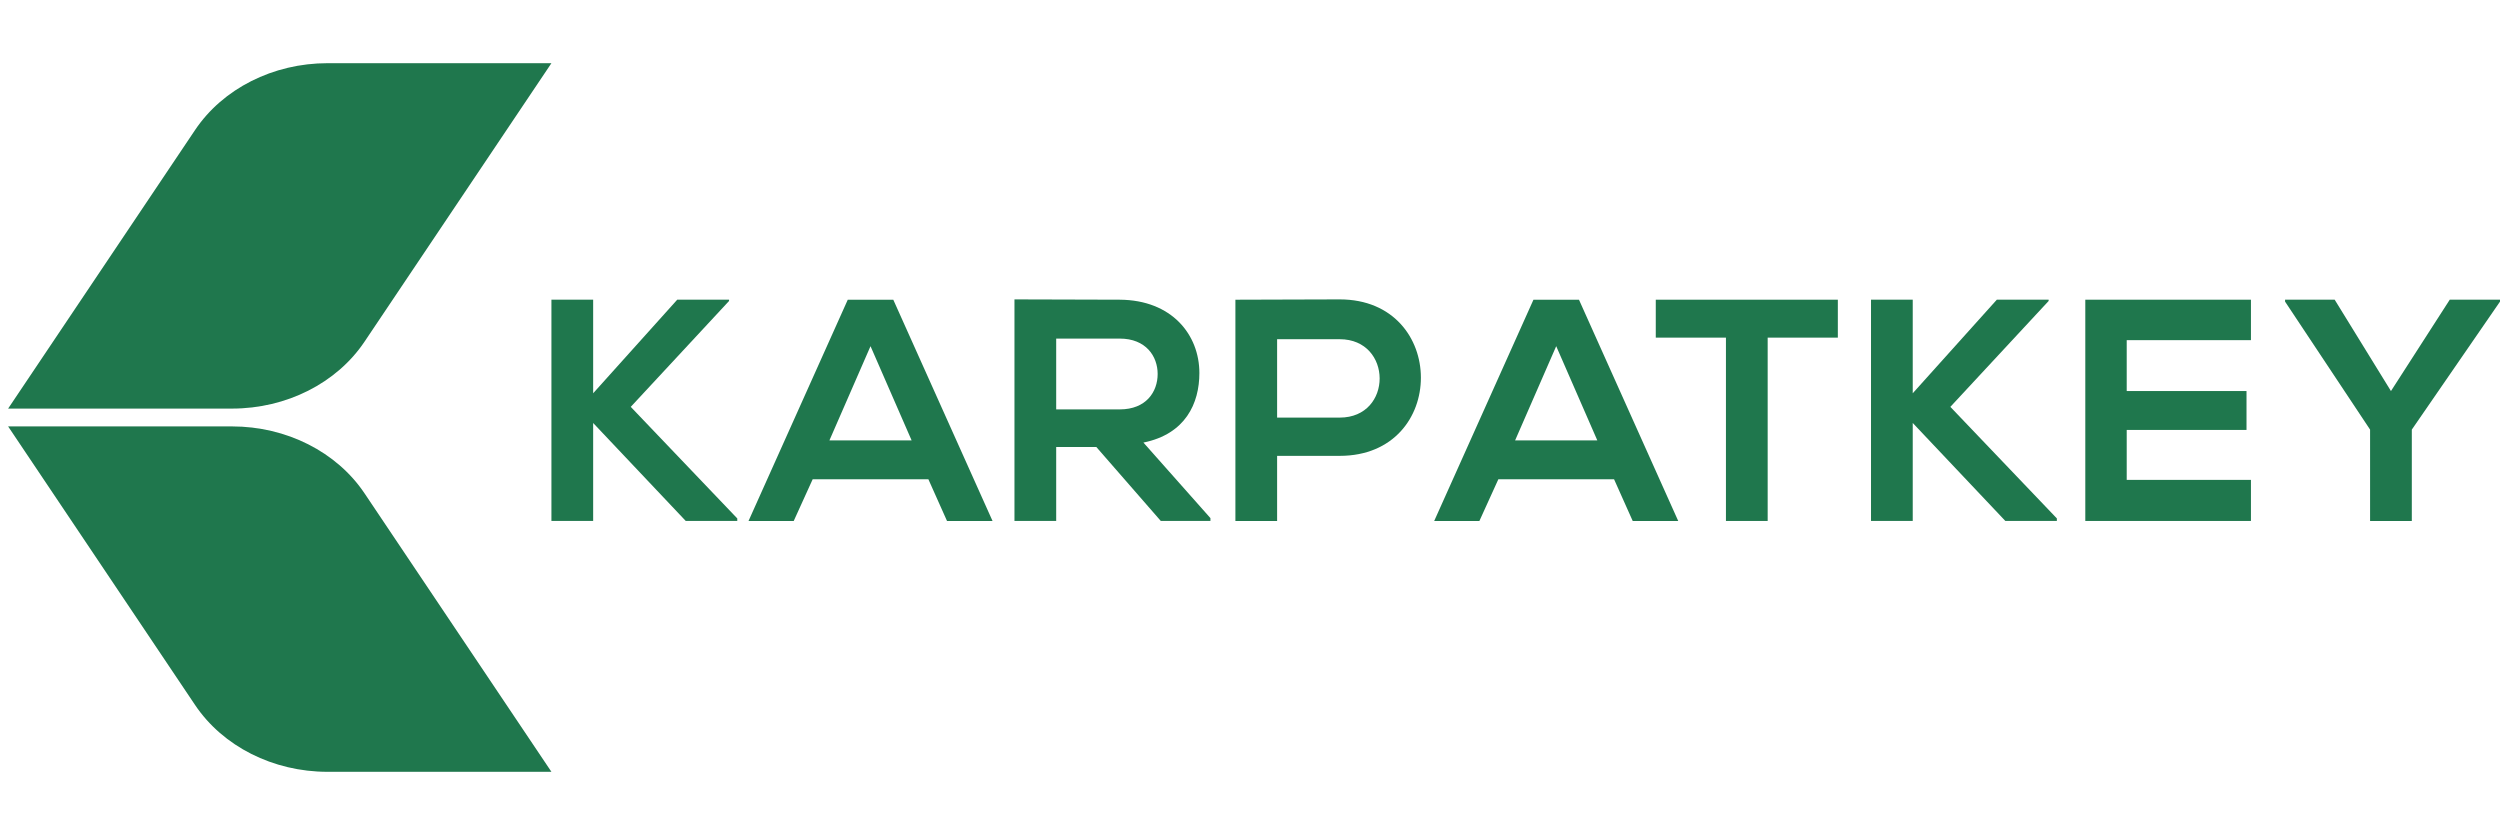 <svg width="149" height="50" viewBox="0 0 149 50" fill="none" xmlns="http://www.w3.org/2000/svg">
<path d="M19.52 3.766C16.282 3.766 13.283 5.28 11.624 7.752L0.484 24.352H13.829C17.066 24.352 20.065 22.838 21.724 20.366L32.865 3.766H19.52Z" fill="#1F774D"/>
<path d="M0.484 25.414L11.624 42.014C13.283 44.486 16.282 46 19.52 46H32.865L21.724 29.4C20.065 26.928 17.066 25.414 13.829 25.414H0.484Z" fill="#1F774D"/>
<path d="M43.452 17.938L37.593 24.249L43.942 30.899V31.049H40.871L35.352 25.21V31.049H32.865V17.862H35.352V23.439L40.363 17.862H43.452V17.938Z" fill="#1F774D"/>
<path d="M51.883 20.632L49.434 26.246H54.332L51.883 20.632ZM55.331 28.563H48.436L47.306 31.05H44.612L50.527 17.863H53.24L59.155 31.05H56.442L55.331 28.563Z" fill="#1F774D"/>
<path d="M62.949 20.18V24.4H66.736C68.318 24.4 68.996 23.345 68.996 22.29C68.996 21.235 68.299 20.18 66.736 20.18H62.949ZM72.142 31.049H69.184L65.341 26.641H62.949V31.049H60.462V17.844C62.553 17.844 64.644 17.862 66.736 17.862C69.844 17.881 71.483 19.953 71.483 22.233C71.483 24.042 70.654 25.869 68.148 26.377L72.142 30.88V31.049Z" fill="#1F774D"/>
<path d="M76.116 24.889H79.846C83.03 24.889 83.011 20.217 79.846 20.217H76.116V24.889ZM79.846 27.169H76.116V31.05H73.63V17.863C75.702 17.863 77.774 17.844 79.846 17.844C86.289 17.844 86.308 27.169 79.846 27.169" fill="#1F774D"/>
<path d="M92.75 20.632L90.301 26.246H95.199L92.75 20.632ZM96.198 28.563H89.302L88.172 31.05H85.478L91.394 17.863H94.107L100.022 31.05H97.309L96.198 28.563Z" fill="#1F774D"/>
<path d="M102.866 20.123H98.684V17.862H109.535V20.123H105.353V31.049H102.866V20.123Z" fill="#1F774D"/>
<path d="M122.099 17.938L116.241 24.249L122.589 30.898V31.049H119.519L113.999 25.209V31.049H111.512V17.862H113.999V23.439L119.01 17.862H122.099V17.938Z" fill="#1F774D"/>
<path d="M134.156 31.049H124.284V17.862H134.156V20.273H126.752V23.306H133.892V25.624H126.752V28.601H134.156V31.049Z" fill="#1F774D"/>
<path d="M142.501 23.307L146.005 17.862H149V17.976L143.744 25.605V31.05H141.257V25.605L136.19 17.976V17.862H139.147L142.501 23.307Z" fill="#1F774D"/>
</svg>

